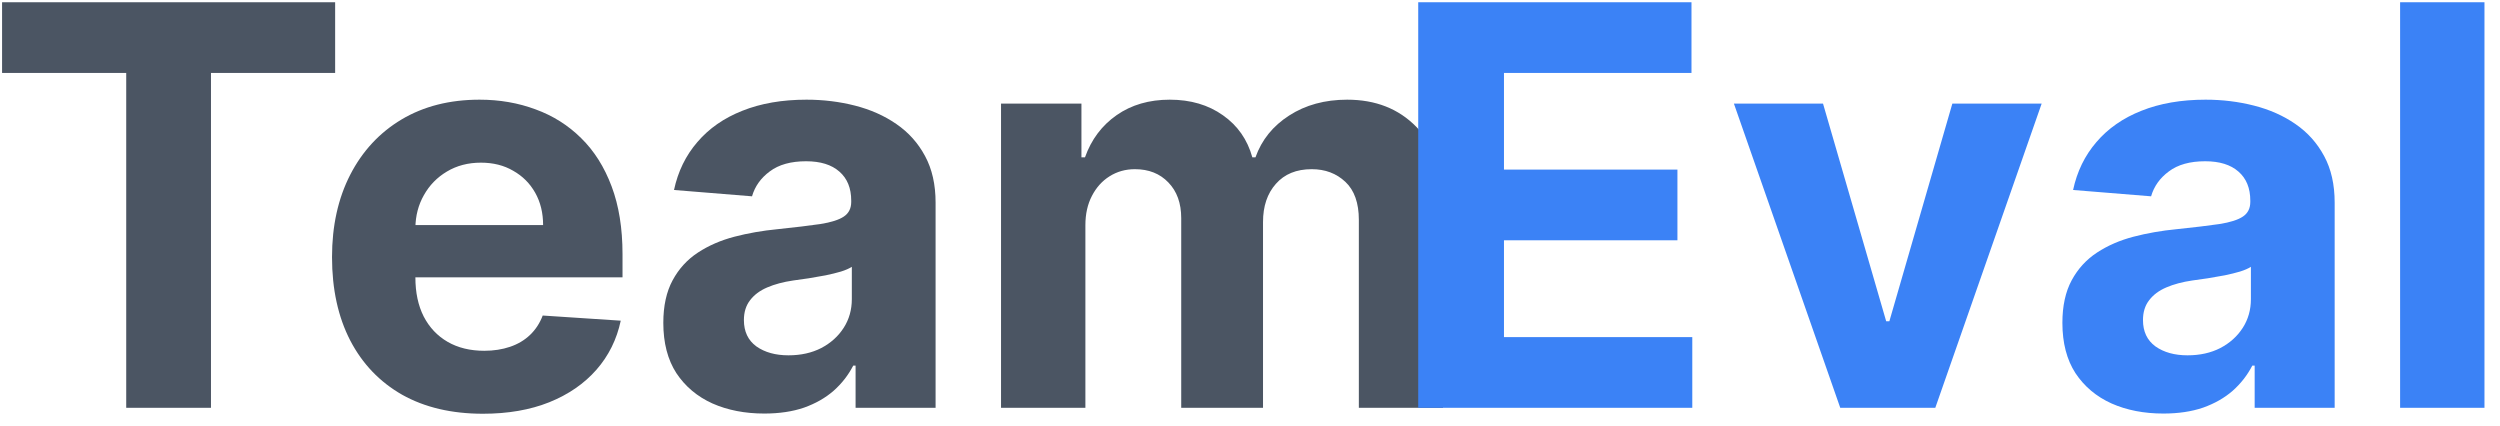 <svg width="141" height="24" viewBox="0 0 141 24" fill="none" xmlns="http://www.w3.org/2000/svg">
<path d="M0.117 4.114V0.127H18.902V4.114H11.899V23H7.119V4.114H0.117Z" fill="#4B5563"/>
<path d="M27.236 23.335C25.472 23.335 23.953 22.978 22.68 22.263C21.414 21.541 20.439 20.521 19.753 19.203C19.069 17.878 18.726 16.31 18.726 14.501C18.726 12.736 19.069 11.188 19.753 9.855C20.439 8.522 21.403 7.483 22.646 6.739C23.897 5.994 25.364 5.622 27.046 5.622C28.178 5.622 29.232 5.805 30.207 6.169C31.19 6.527 32.046 7.067 32.776 7.789C33.513 8.511 34.086 9.419 34.496 10.514C34.905 11.601 35.11 12.874 35.11 14.333V15.64H20.625V12.692H30.631C30.631 12.007 30.483 11.4 30.185 10.871C29.887 10.343 29.474 9.929 28.945 9.632C28.424 9.326 27.817 9.174 27.125 9.174C26.402 9.174 25.762 9.341 25.204 9.676C24.653 10.004 24.221 10.447 23.908 11.005C23.595 11.556 23.435 12.17 23.428 12.848V15.651C23.428 16.5 23.584 17.233 23.897 17.851C24.217 18.469 24.668 18.946 25.248 19.281C25.829 19.616 26.518 19.784 27.314 19.784C27.843 19.784 28.327 19.709 28.766 19.56C29.206 19.411 29.582 19.188 29.894 18.89C30.207 18.592 30.445 18.227 30.609 17.796L35.01 18.086C34.786 19.143 34.328 20.067 33.636 20.856C32.951 21.637 32.065 22.248 30.978 22.687C29.898 23.119 28.651 23.335 27.236 23.335Z" fill="#4B5563"/>
<path d="M43.106 23.324C42.012 23.324 41.037 23.134 40.18 22.754C39.324 22.367 38.647 21.797 38.148 21.046C37.656 20.286 37.411 19.34 37.411 18.209C37.411 17.256 37.586 16.455 37.936 15.808C38.285 15.16 38.762 14.639 39.365 14.244C39.968 13.849 40.653 13.552 41.42 13.351C42.194 13.149 43.006 13.008 43.855 12.926C44.852 12.822 45.657 12.725 46.267 12.636C46.878 12.539 47.321 12.398 47.596 12.211C47.872 12.025 48.009 11.75 48.009 11.385V11.318C48.009 10.611 47.786 10.063 47.339 9.676C46.9 9.289 46.275 9.095 45.463 9.095C44.607 9.095 43.925 9.285 43.419 9.665C42.913 10.037 42.578 10.506 42.414 11.072L38.014 10.715C38.237 9.672 38.676 8.772 39.332 8.012C39.987 7.245 40.832 6.657 41.867 6.248C42.909 5.831 44.115 5.622 45.485 5.622C46.438 5.622 47.35 5.734 48.222 5.957C49.1 6.181 49.878 6.527 50.556 6.996C51.241 7.465 51.781 8.068 52.175 8.805C52.57 9.535 52.767 10.41 52.767 11.43V23H48.255V20.621H48.121C47.846 21.157 47.477 21.63 47.015 22.04C46.554 22.442 45.999 22.758 45.351 22.989C44.704 23.212 43.955 23.324 43.106 23.324ZM44.469 20.04C45.169 20.04 45.787 19.903 46.323 19.627C46.859 19.344 47.28 18.965 47.585 18.488C47.89 18.012 48.043 17.472 48.043 16.869V15.048C47.894 15.145 47.689 15.234 47.429 15.316C47.175 15.391 46.889 15.461 46.569 15.528C46.248 15.588 45.928 15.644 45.608 15.696C45.288 15.741 44.998 15.781 44.737 15.819C44.179 15.901 43.691 16.031 43.274 16.21C42.857 16.388 42.533 16.63 42.302 16.936C42.072 17.233 41.956 17.606 41.956 18.052C41.956 18.7 42.191 19.195 42.66 19.538C43.136 19.873 43.739 20.04 44.469 20.04Z" fill="#4B5563"/>
<path d="M56.458 23V5.845H60.993V8.872H61.194C61.551 7.867 62.147 7.074 62.98 6.493C63.814 5.912 64.812 5.622 65.974 5.622C67.15 5.622 68.151 5.916 68.978 6.504C69.804 7.085 70.355 7.874 70.631 8.872H70.809C71.159 7.889 71.792 7.104 72.708 6.516C73.631 5.92 74.722 5.622 75.981 5.622C77.581 5.622 78.88 6.132 79.878 7.152C80.883 8.165 81.386 9.602 81.386 11.463V23H76.639V12.401C76.639 11.448 76.386 10.733 75.88 10.257C75.374 9.78 74.741 9.542 73.981 9.542C73.118 9.542 72.444 9.818 71.96 10.369C71.476 10.912 71.234 11.631 71.234 12.524V23H66.621V12.301C66.621 11.459 66.379 10.789 65.895 10.29C65.419 9.792 64.79 9.542 64.008 9.542C63.479 9.542 63.003 9.676 62.578 9.944C62.161 10.205 61.83 10.573 61.584 11.05C61.339 11.519 61.216 12.07 61.216 12.703V23H56.458Z" fill="#4B5563"/>
<path d="M79.988 23V0.127H95.4V4.114H84.824V9.565H94.607V13.552H84.824V19.013H95.445V23H79.988Z" fill="#3B82F6"/>
<path d="M115.149 5.845L109.151 23H103.79L97.793 5.845H102.819L106.381 18.119H106.56L110.112 5.845H115.149Z" fill="#3B82F6"/>
<path d="M122.014 23.324C120.92 23.324 119.944 23.134 119.088 22.754C118.232 22.367 117.554 21.797 117.056 21.046C116.564 20.286 116.319 19.34 116.319 18.209C116.319 17.256 116.493 16.455 116.843 15.808C117.193 15.16 117.67 14.639 118.273 14.244C118.876 13.849 119.561 13.552 120.328 13.351C121.102 13.149 121.914 13.008 122.763 12.926C123.76 12.822 124.564 12.725 125.175 12.636C125.786 12.539 126.229 12.398 126.504 12.211C126.78 12.025 126.917 11.75 126.917 11.385V11.318C126.917 10.611 126.694 10.063 126.247 9.676C125.808 9.289 125.182 9.095 124.371 9.095C123.515 9.095 122.833 9.285 122.327 9.665C121.821 10.037 121.486 10.506 121.322 11.072L116.922 10.715C117.145 9.672 117.584 8.772 118.239 8.012C118.895 7.245 119.74 6.657 120.775 6.248C121.817 5.831 123.023 5.622 124.393 5.622C125.346 5.622 126.258 5.734 127.129 5.957C128.008 6.181 128.786 6.527 129.464 6.996C130.149 7.465 130.688 8.068 131.083 8.805C131.478 9.535 131.675 10.41 131.675 11.43V23H127.163V20.621H127.029C126.753 21.157 126.385 21.63 125.923 22.04C125.462 22.442 124.907 22.758 124.259 22.989C123.611 23.212 122.863 23.324 122.014 23.324ZM123.377 20.04C124.077 20.04 124.695 19.903 125.231 19.627C125.767 19.344 126.188 18.965 126.493 18.488C126.798 18.012 126.951 17.472 126.951 16.869V15.048C126.802 15.145 126.597 15.234 126.336 15.316C126.083 15.391 125.797 15.461 125.477 15.528C125.156 15.588 124.836 15.644 124.516 15.696C124.196 15.741 123.906 15.781 123.645 15.819C123.087 15.901 122.599 16.031 122.182 16.21C121.765 16.388 121.441 16.63 121.21 16.936C120.979 17.233 120.864 17.606 120.864 18.052C120.864 18.7 121.099 19.195 121.568 19.538C122.044 19.873 122.647 20.04 123.377 20.04Z" fill="#3B82F6"/>
<path d="M140.124 0.127V23H135.366V0.127H140.124Z" fill="#3B82F6"/>
</svg>
